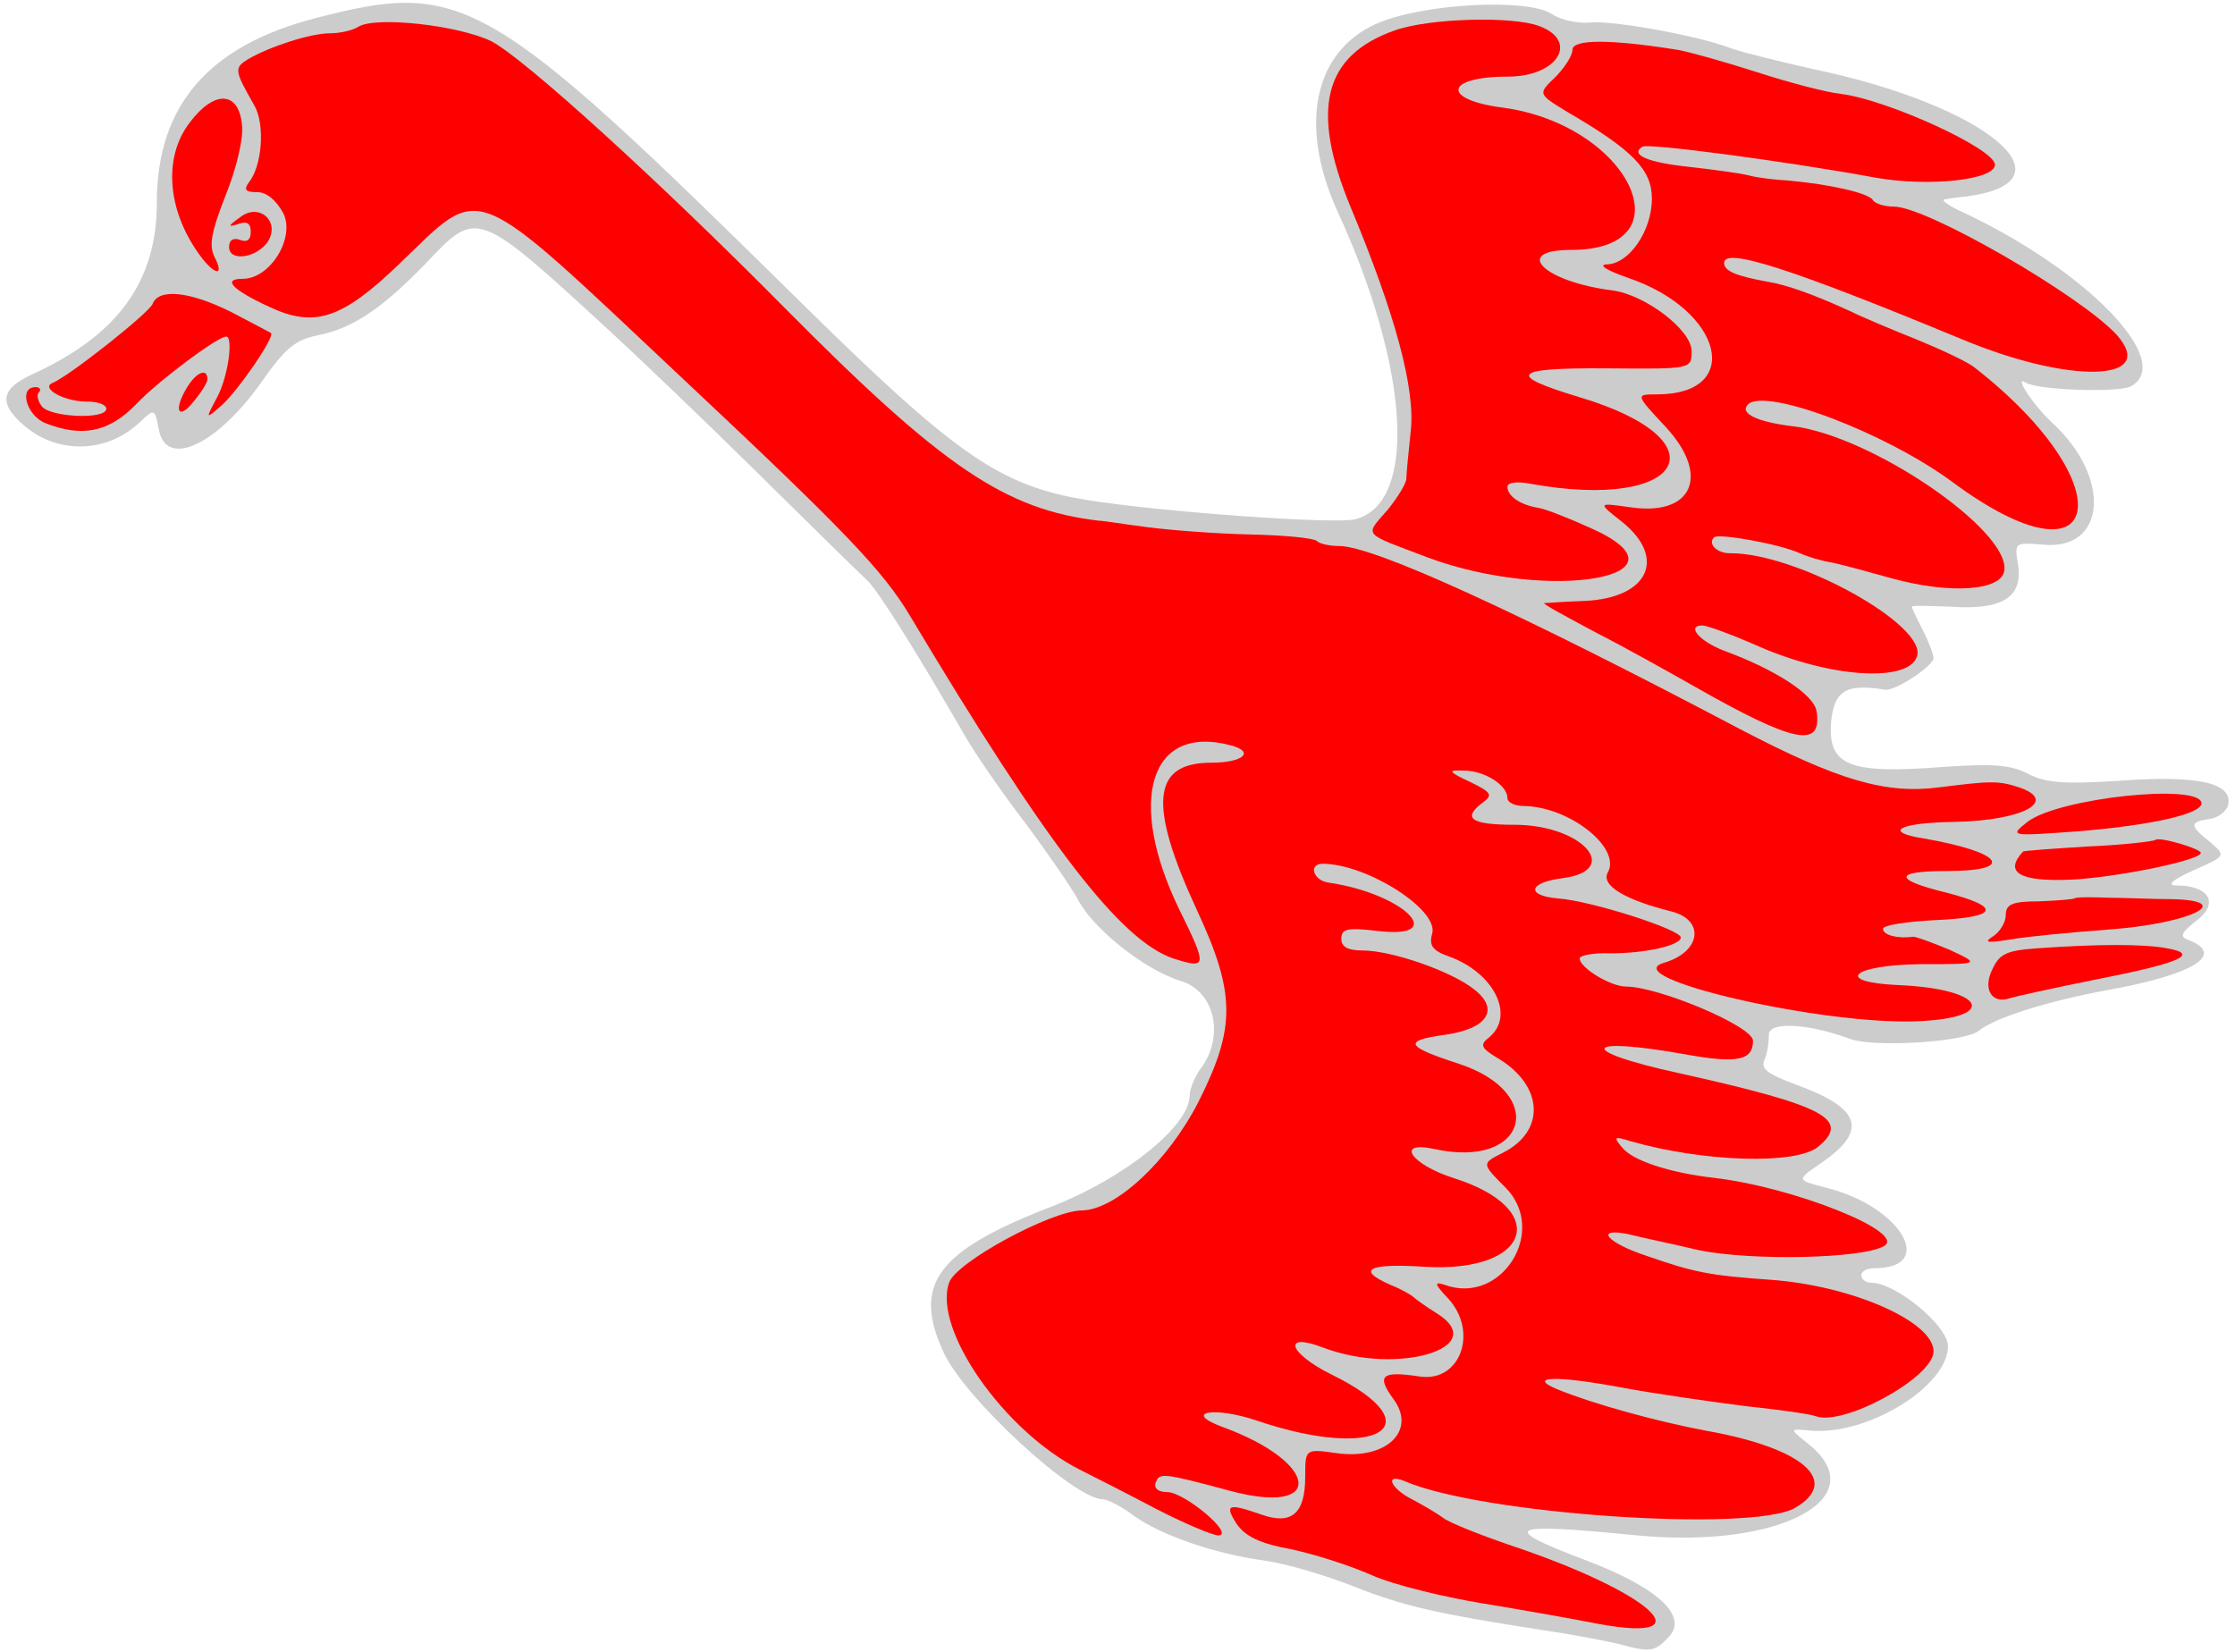 <?xml version="1.0" encoding="UTF-8" standalone="no"?>
<!DOCTYPE svg PUBLIC "-//W3C//DTD SVG 1.1//EN" "http://www.w3.org/Graphics/SVG/1.1/DTD/svg11.dtd">
<svg xmlns:dc="http://purl.org/dc/elements/1.1/" xmlns:xl="http://www.w3.org/1999/xlink" version="1.1" xmlns="http://www.w3.org/2000/svg" viewBox="35.156 62.627 294.188 217.517" width="294.188" height="217.517">
  <defs>
    <clipPath id="artboard_clip_path">
      <path d="M 35.156 62.627 L 329.344 62.627 L 329.344 280.144 L 35.156 280.144 Z"/>
    </clipPath>
  </defs>
  <g id="Swan_Volant" fill-opacity="1" stroke-dasharray="none" stroke="none" stroke-opacity="1" fill="#ffff00">
    <title>Swan Volant</title>
    <g id="Swan_Volant: Layer 2" >
      <title>Layer 2</title>
      <g id="Group_3">
        <g id="Graphic_15">
          <path d="M 76.717 65.01 C 62.647 68.623 55.802 76.513 55.802 89.252 C 55.802 99.709 50.669 106.744 39.451 111.878 C 35.268 113.779 34.888 115.68 38.31 118.628 C 42.683 122.43 49.148 122.335 53.521 118.247 C 55.517 116.346 55.517 116.346 56.088 119.293 C 57.133 124.332 63.883 121.099 69.777 112.638 C 72.724 108.455 74.055 107.315 77.097 106.744 C 81.66 105.794 85.463 103.227 91.167 97.333 C 98.012 90.108 97.822 90.013 115.694 106.459 C 119.117 109.596 127.672 117.772 134.707 124.712 C 141.742 131.652 148.302 138.116 149.253 138.972 C 150.774 140.398 155.812 148.478 162.182 159.506 C 163.417 161.693 166.935 166.826 170.072 170.914 C 173.114 175.002 176.251 179.565 177.012 180.991 C 179.008 184.889 185.853 190.308 190.511 191.734 C 195.075 193.065 196.405 199.054 193.173 203.332 C 192.413 204.377 191.747 205.994 191.747 206.849 C 191.747 210.842 183.096 217.782 173.494 221.489 C 158.474 227.288 155.242 231.661 159.33 240.598 C 162.086 246.682 176.537 259.991 180.339 259.991 C 180.91 259.991 182.811 260.942 184.427 262.178 C 188.04 264.745 195.17 267.216 201.729 268.072 C 204.391 268.452 209.62 269.973 213.422 271.494 C 219.982 274.061 224.07 275.012 238.14 277.198 C 241.467 277.674 246.125 278.529 248.502 279.1 C 252.304 280.145 252.97 280.05 254.681 278.244 C 257.533 275.487 253.54 271.684 244.034 268.072 C 232.245 263.604 233.386 263.033 250.688 264.745 C 269.606 266.551 282.155 259.706 273.029 252.576 C 270.652 250.675 270.652 250.675 273.599 250.96 C 281.11 251.53 291.567 245.066 291.567 239.837 C 291.567 237.175 284.722 231.471 281.395 231.471 C 280.729 231.471 280.159 230.996 280.159 230.521 C 280.159 229.95 280.919 229.57 281.87 229.57 C 290.141 229.57 285.387 221.489 275.691 219.018 C 271.603 217.972 271.603 217.972 274.645 215.88 C 281.11 211.507 280.254 208.56 271.603 205.423 C 267.8 203.997 266.85 203.332 267.42 202.096 C 267.8 201.24 267.99 199.814 267.99 198.864 C 267.895 197.057 273.124 197.342 278.543 199.339 C 281.68 200.575 293.848 199.814 295.655 198.293 C 297.746 196.582 304.781 194.395 312.481 192.969 C 323.699 190.973 328.167 188.311 323.319 186.41 C 321.988 185.935 322.178 185.459 324.365 183.748 C 327.312 181.466 325.886 179.185 321.608 179.185 C 320.277 179.185 321.132 178.424 323.889 177.188 C 328.167 175.287 328.167 175.287 326.076 173.481 C 323.319 171.294 323.319 170.819 325.981 170.439 C 327.217 170.249 328.262 169.393 328.453 168.537 C 329.023 165.685 324.46 164.64 314.193 165.4 C 306.873 165.876 304.496 165.685 302.214 164.545 C 299.933 163.309 297.556 163.119 290.806 163.594 C 278.543 164.545 275.786 163.404 276.166 157.795 C 276.546 153.517 278.162 152.566 283.296 153.422 C 284.627 153.612 289.666 150.285 289.666 149.239 C 289.666 148.764 289 147.052 288.24 145.531 C 287.479 144.105 286.813 142.679 286.813 142.489 C 286.813 142.299 289.095 142.394 291.947 142.489 C 298.697 142.965 301.454 141.253 300.788 136.975 C 300.313 134.028 300.313 134.028 304.021 134.314 C 312.386 135.169 313.147 125.567 305.351 118.342 C 302.69 115.871 300.123 111.878 301.834 113.019 C 303.45 113.969 313.812 114.35 315.619 113.494 C 321.513 110.262 309.915 98.283 293.563 90.583 C 291.662 89.727 290.616 88.967 291.091 88.872 C 291.662 88.777 292.898 88.587 293.943 88.492 C 308.679 86.59 296.7 76.513 273.98 71.76 C 269.321 70.714 264.378 69.478 263.047 69.003 C 258.674 67.292 247.361 65.295 244.509 65.581 C 242.988 65.771 240.611 65.295 239.375 64.44 C 236.048 62.348 222.263 63.109 216.274 65.771 C 208.099 69.478 206.102 79.08 211.141 90.298 C 220.742 111.117 221.788 128.895 213.517 130.986 C 210.856 131.652 188.04 130.036 178.058 128.419 C 166.65 126.518 160.946 122.525 140.031 101.896 C 99.343 61.778 96.11 59.972 76.717 65.01 Z" fill="#cccccc"/>
        </g>
        <g id="Graphic_14">
          <path d="M 99.818 68.052 C 104.096 70.239 122.064 86.59 138.51 103.227 C 159.234 124.141 167.505 129.75 179.864 131.176 C 180.434 131.176 183.286 131.652 186.233 132.032 C 189.18 132.412 195.265 132.887 199.733 132.983 C 204.201 133.078 208.099 133.458 208.479 133.838 C 208.859 134.218 210.19 134.504 211.426 134.504 C 215.989 134.504 235.097 143.25 264.093 158.555 C 277.212 165.4 283.391 167.206 290.521 166.256 C 297.271 165.4 298.221 165.4 300.883 166.256 C 306.207 168.062 301.454 170.629 292.517 170.819 C 285.007 170.914 282.916 172.15 288.43 173.006 C 298.792 174.812 300.598 177.283 291.472 177.283 C 284.342 177.283 284.342 178.424 291.377 180.135 C 298.697 182.037 298.221 183.368 289.951 183.748 C 286.148 183.938 283.011 184.413 283.011 184.889 C 283.011 185.744 285.007 186.22 287.004 185.935 C 287.384 185.935 289.475 186.695 291.757 187.646 C 295.845 189.547 295.845 189.547 288.049 189.547 C 278.828 189.642 276.451 191.924 285.102 192.304 C 296.32 192.779 298.412 196.582 287.669 197.057 C 275.025 197.628 247.646 191.258 254.206 189.357 C 259.054 187.931 259.625 183.748 255.156 182.607 C 249.072 181.086 245.84 179.185 246.791 177.474 C 248.597 174.241 241.752 168.823 235.763 168.728 C 234.527 168.728 233.576 168.252 233.576 167.682 C 233.576 165.971 230.534 164.069 227.872 164.069 C 225.686 163.974 225.686 164.164 228.728 165.59 C 231.485 166.921 231.675 167.302 230.344 168.252 C 227.587 170.344 228.728 171.199 234.527 171.199 C 243.368 171.199 248.787 177.188 240.801 178.234 C 236.333 178.805 235.953 180.516 240.231 180.896 C 244.509 181.181 256.392 184.984 256.392 186.03 C 256.392 187.075 251.734 188.121 247.171 188.121 C 244.889 188.026 243.083 188.406 243.083 188.786 C 243.083 190.022 247.171 192.494 249.167 192.494 C 253.445 192.494 265.899 197.723 265.899 199.624 C 265.899 202.191 263.903 202.666 257.058 201.43 C 243.273 198.959 242.608 200.955 256.202 203.902 C 275.406 208.18 278.828 209.986 274.455 213.599 C 271.508 215.975 259.339 215.595 249.738 212.838 C 247.646 212.173 247.456 212.268 248.692 213.694 C 250.023 215.405 254.966 217.021 260.86 217.687 C 271.318 218.923 286.053 224.817 283.201 226.623 C 280.444 228.334 265.614 228.619 258.769 227.193 C 255.156 226.338 250.974 225.482 249.548 225.102 C 244.889 224.151 246.696 226.243 251.924 227.954 C 258.199 230.14 260.195 230.521 268.18 231.091 C 278.923 231.852 289.666 236.605 289.666 240.503 C 289.666 243.925 277.877 250.389 274.17 249.059 C 273.504 248.773 269.416 248.203 264.948 247.728 C 260.48 247.157 253.065 246.112 248.502 245.256 C 239.851 243.64 236.048 243.83 240.231 245.541 C 244.889 247.442 253.16 249.724 259.72 250.96 C 272.554 253.241 277.497 257.615 271.413 261.132 C 265.709 264.364 230.249 261.988 220.077 257.615 C 217.32 256.474 218.176 258.565 221.028 259.991 C 222.454 260.752 224.26 261.797 225.02 262.368 C 225.781 263.033 230.344 264.84 235.192 266.456 C 253.635 272.825 259.72 279.29 244.319 276.152 C 241.847 275.677 235.478 274.536 230.249 273.681 C 225.02 272.825 218.461 271.209 215.704 269.973 C 212.947 268.737 208.194 267.216 205.056 266.551 C 200.874 265.79 199.067 264.84 197.926 263.223 C 196.31 260.657 196.786 260.467 201.159 261.988 C 205.152 263.414 206.958 261.893 206.958 257.044 C 206.958 253.337 206.958 253.337 211.046 253.907 C 217.605 254.858 221.693 250.96 218.556 246.777 C 216.274 243.64 217.035 243.069 222.073 243.83 C 227.397 244.59 229.774 237.936 225.781 233.563 C 223.975 231.661 223.88 231.281 225.306 231.756 C 232.816 234.513 238.995 224.627 233.291 218.923 C 230.154 215.785 230.154 215.785 233.006 214.359 C 238.615 211.507 238.33 205.613 232.436 202.001 C 230.059 200.575 229.869 200.194 231.2 199.149 C 234.622 196.297 231.77 190.593 225.781 188.501 C 223.689 187.741 223.214 187.075 223.689 185.459 C 224.45 182.322 215.038 176.333 209.239 176.333 C 207.338 176.333 208.004 178.519 210 178.805 C 219.887 180.231 226.066 186.315 216.464 185.174 C 212.472 184.699 211.711 184.889 211.711 186.22 C 211.711 187.265 212.567 187.741 214.468 187.741 C 218.366 187.741 226.256 190.498 229.203 192.874 C 232.626 195.536 230.915 198.103 225.211 198.864 C 219.792 199.624 220.172 200.385 227.207 202.666 C 238.995 206.564 236.143 216.546 223.975 213.884 C 218.746 212.743 220.837 215.88 226.446 217.687 C 239.47 221.775 236.618 230.235 222.644 229.38 C 215.229 228.905 213.612 229.76 218.176 231.756 C 219.602 232.327 220.933 233.087 221.218 233.373 C 221.503 233.658 222.834 234.608 224.355 235.559 C 231.39 240.027 219.126 243.735 209.334 240.027 C 203.916 237.936 204.676 240.693 210.38 243.545 C 224.165 250.294 216.56 255.048 200.588 249.629 C 194.979 247.728 190.701 248.488 196.12 250.485 C 208.859 255.143 209.62 262.273 196.976 258.85 C 188.135 256.474 187.754 256.474 187.279 257.805 C 186.994 258.565 187.659 259.041 188.8 259.041 C 191.082 259.041 197.736 264.649 195.55 264.745 C 194.789 264.745 191.177 263.223 187.469 261.322 C 183.857 259.421 179.198 257.044 177.297 256.093 C 167.315 251.055 157.904 237.556 160.09 231.471 C 160.946 228.809 173.399 222.06 177.487 221.965 C 181.955 221.965 188.895 215.5 192.888 207.705 C 197.831 197.913 197.831 193.445 192.698 182.417 C 186.233 168.442 186.804 163.024 194.599 163.024 C 198.782 163.024 200.398 161.598 197.166 160.742 C 186.519 157.89 183.381 167.967 190.416 182.417 C 194.124 189.927 194.029 190.213 189.561 188.786 C 182.621 186.41 173.019 173.956 154.957 143.725 C 151.439 137.831 146.591 132.697 125.106 112.543 C 96.586 85.735 98.867 86.685 87.65 97.428 C 80.139 104.653 76.527 105.794 70.633 103.037 C 65.689 100.755 64.358 99.329 67.115 99.329 C 70.728 99.329 74.055 93.91 72.439 90.678 C 71.488 88.967 70.252 87.921 69.017 87.921 C 67.495 87.921 67.21 87.636 67.876 86.685 C 69.682 84.499 70.062 78.985 68.636 76.513 C 65.974 71.855 65.974 71.57 67.781 70.429 C 70.728 68.718 76.051 67.007 78.618 67.007 C 79.949 67.007 81.565 66.626 82.326 66.151 C 84.607 64.725 95.54 65.961 99.818 68.052 Z" fill="#ff0000"/>
        </g>
        <g id="Graphic_13">
          <path d="M 237.759 66.056 C 243.083 68.052 240.136 72.711 233.671 72.711 C 225.306 72.711 224.83 75.753 233.006 76.798 C 249.643 79.08 257.533 95.526 241.942 95.526 C 234.147 95.526 238.33 99.709 247.361 100.85 C 251.734 101.421 257.818 106.079 257.818 108.836 C 257.818 111.212 257.818 111.212 246.696 111.117 C 234.147 111.022 233.291 111.973 243.083 114.92 C 262.191 120.624 256.868 129.94 236.714 126.328 C 234.812 125.948 233.576 126.138 233.576 126.708 C 233.576 127.944 235.288 129.085 237.569 129.465 C 238.425 129.56 241.562 130.796 244.509 132.127 C 258.864 138.496 239.28 142.014 223.119 136.025 C 214.373 132.697 214.753 133.268 217.795 129.75 C 219.126 128.134 220.267 126.233 220.267 125.662 C 220.267 124.997 220.552 122.24 220.837 119.483 C 221.503 113.874 218.841 104.082 212.947 89.918 C 207.623 77.084 209.334 69.954 218.746 66.626 C 223.309 65.01 234.242 64.725 237.759 66.056 Z" fill="#ff0000"/>
        </g>
        <g id="Graphic_12">
          <path d="M 256.012 69.193 C 257.628 69.478 262.286 70.809 266.469 72.14 C 270.557 73.471 275.596 74.802 277.497 74.992 C 283.581 75.753 297.746 82.217 297.746 84.309 C 297.746 86.305 289.095 87.256 282.06 86.02 C 270.177 83.833 252.114 81.457 251.354 81.932 C 249.643 82.978 252.019 84.023 257.533 84.594 C 260.86 84.974 264.378 85.449 265.424 85.735 C 266.469 86.02 268.846 86.305 270.652 86.4 C 275.881 86.875 281.11 88.016 281.68 88.967 C 281.965 89.442 283.201 89.822 284.437 89.822 C 288.81 89.822 309.154 101.611 313.812 106.744 C 319.231 112.924 307.633 113.209 293.468 107.315 C 270.747 97.903 262.096 95.146 262.096 97.238 C 262.096 98.283 263.617 98.949 267.8 99.709 C 270.272 100.09 273.98 101.421 278.733 103.607 C 280.254 104.368 284.342 106.079 287.669 107.41 C 290.901 108.741 294.324 110.357 295.084 111.022 C 314.953 126.518 312.196 140.873 292.232 126.138 C 283.391 119.578 267.515 113.589 265.233 115.871 C 264.093 117.011 266.374 118.152 271.033 118.723 C 281.3 119.863 299.743 132.412 298.982 137.736 C 298.602 140.398 291.947 140.873 284.247 138.782 C 281.205 137.926 277.687 136.975 276.356 136.69 C 275.025 136.5 273.124 135.93 272.078 135.454 C 269.321 134.218 261.336 132.792 260.765 133.363 C 259.91 134.218 261.146 135.454 262.857 135.454 C 271.603 135.359 288.905 144.961 287.479 149.049 C 286.338 152.471 276.261 151.901 266.659 147.718 C 263.237 146.197 259.815 144.961 259.244 144.961 C 257.058 144.961 258.864 147.052 262.096 148.288 C 268.846 150.76 273.98 154.087 274.265 156.274 C 275.025 161.217 271.318 160.457 258.103 152.946 C 254.776 151.045 248.977 147.813 245.079 145.817 C 241.182 143.725 238.14 142.109 238.425 142.014 C 238.615 142.014 240.992 141.824 243.748 141.729 C 252.209 141.348 254.586 136.025 248.597 131.271 C 245.46 128.8 245.46 128.8 249.548 129.37 C 257.913 130.701 260.385 125.282 254.396 118.818 C 250.403 114.54 250.403 114.54 253.255 114.54 C 264.663 114.54 262.001 103.512 249.548 99.234 C 246.791 98.283 245.46 97.523 246.6 97.428 C 249.548 97.428 252.59 93.055 252.59 88.777 C 252.59 84.974 250.118 82.407 241.467 77.369 C 237.569 74.992 237.569 74.992 239.851 72.806 C 241.087 71.57 242.132 69.954 242.132 69.193 C 242.132 67.767 247.076 67.767 256.012 69.193 Z" fill="#ff0000"/>
        </g>
        <g id="Graphic_11">
          <path d="M 67.02 79.175 C 67.21 80.886 66.26 84.879 64.834 88.396 C 62.932 93.245 62.647 94.956 63.408 96.477 C 64.643 98.854 63.598 98.949 61.791 96.667 C 57.228 90.773 56.468 83.453 60.175 78.7 C 63.408 74.422 66.64 74.612 67.02 79.175 Z" fill="#ff0000"/>
        </g>
        <g id="Graphic_10">
          <path d="M 70.443 94.386 C 69.017 96.572 65.309 97.143 65.309 95.146 C 65.309 94.195 65.879 93.91 66.735 94.195 C 67.686 94.576 68.161 94.195 68.161 93.15 C 68.161 92.009 67.686 91.724 66.545 92.104 C 65.119 92.579 65.119 92.389 66.735 91.248 C 69.207 89.252 72.059 91.724 70.443 94.386 Z" fill="#ff0000"/>
        </g>
        <g id="Graphic_9">
          <path d="M 65.594 103.702 C 68.351 105.128 70.633 106.364 70.823 106.459 C 71.393 106.934 66.545 113.969 64.358 115.966 C 62.172 117.867 62.172 117.867 63.788 114.825 C 65.214 112.068 65.879 106.934 64.929 106.934 C 63.788 106.934 55.897 112.829 53.045 115.871 C 49.528 119.483 46.01 120.244 41.162 118.342 C 38.69 117.392 37.55 113.589 39.831 113.589 C 40.402 113.589 40.592 113.874 40.307 114.254 C 39.926 114.54 40.116 115.395 40.687 116.156 C 41.923 117.582 49.148 117.867 49.148 116.441 C 49.148 115.871 48.007 115.49 46.581 115.49 C 43.539 115.49 40.402 113.684 42.113 113.019 C 44.489 111.973 54.662 103.892 55.232 102.656 C 55.992 100.565 60.08 100.945 65.594 103.702 Z" fill="#ff0000"/>
        </g>
        <g id="Graphic_8">
          <path d="M 62.457 112.543 C 62.457 113.019 61.601 114.35 60.556 115.585 C 58.559 118.057 57.989 116.536 59.795 113.589 C 61.031 111.593 62.457 111.022 62.457 112.543 Z" fill="#ff0000"/>
        </g>
        <g id="Graphic_7">
          <path d="M 324.935 168.347 C 325.03 169.773 318.185 171.294 308.679 172.055 C 299.647 172.72 299.647 172.72 302.024 170.819 C 306.017 167.682 324.745 165.685 324.935 168.347 Z" fill="#ff0000"/>
        </g>
        <g id="Graphic_6">
          <path d="M 324.84 174.907 C 324.84 175.857 313.812 178.139 307.728 178.424 C 300.978 178.709 298.887 177.474 301.454 174.717 C 301.549 174.622 305.351 174.336 310.01 174.051 C 314.573 173.861 318.566 173.386 318.851 173.196 C 319.326 172.72 324.84 174.336 324.84 174.907 Z" fill="#ff0000"/>
        </g>
        <g id="Graphic_5">
          <path d="M 321.037 180.991 C 329.688 181.181 323.319 184.223 312.767 184.984 C 307.633 185.364 301.739 185.935 299.647 186.315 C 296.605 186.79 296.225 186.695 297.556 185.839 C 298.412 185.269 299.172 184.033 299.172 183.083 C 299.172 181.657 300.028 181.276 303.545 181.276 C 306.017 181.181 308.108 180.991 308.203 180.896 C 308.394 180.706 310.39 180.706 312.672 180.801 C 314.858 180.801 318.661 180.991 321.037 180.991 Z" fill="#ff0000"/>
        </g>
        <g id="Graphic_4">
          <path d="M 320.372 187.456 C 324.745 188.216 322.273 189.357 311.151 191.543 C 305.447 192.684 300.313 193.825 299.743 194.015 C 297.366 194.871 296.13 192.874 297.366 190.308 C 298.317 188.216 299.172 187.741 303.355 187.456 C 311.246 186.885 317.52 186.885 320.372 187.456 Z" fill="#ff0000"/>
        </g>
      </g>
    </g>
  </g>
</svg>
